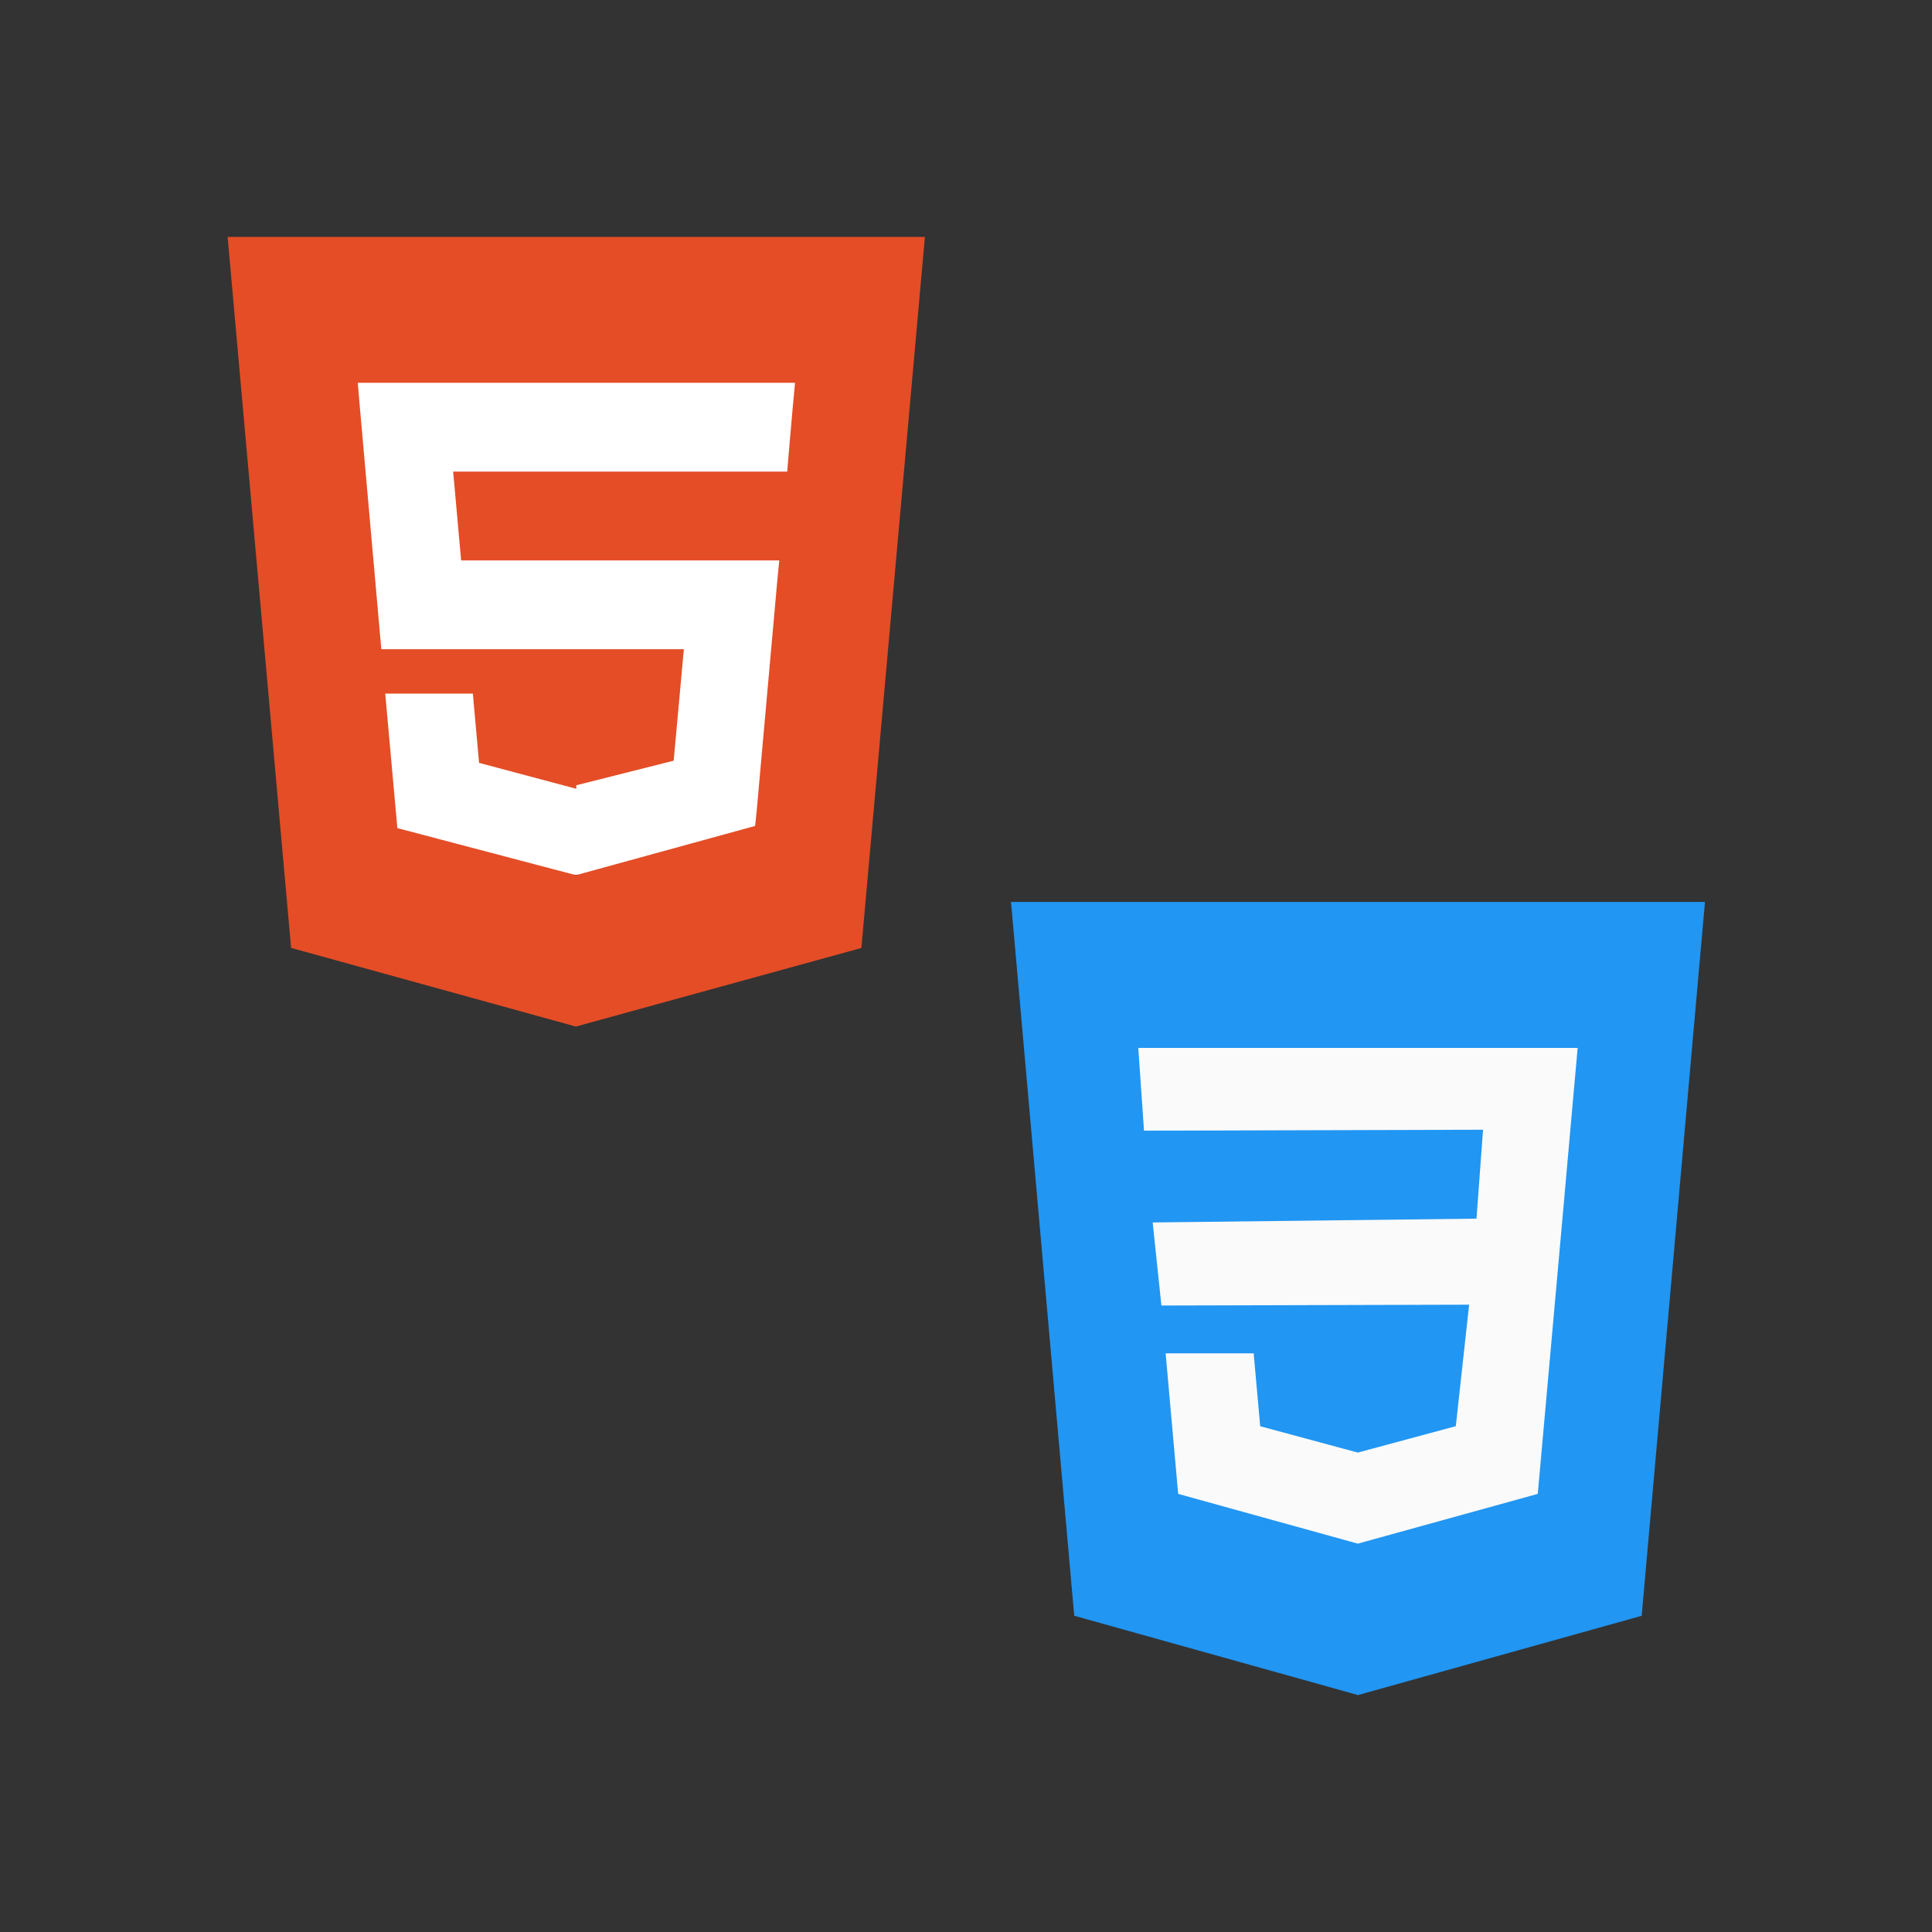 <?xml version="1.0" encoding="UTF-8"?>
<svg id="Capa_1" data-name="Capa 1" xmlns="http://www.w3.org/2000/svg" viewBox="0 0 1080 1080">
  <rect x="0" y="0" width="1080" height="1080" fill="#333333" stroke="none"/>
  <defs>
    <style>
      .cls-1 {
        fill: #fff;
      }

      .cls-2 {
        fill: #fafafa;
      }

      .cls-3 {
        fill: #2196f3;
      }

      .cls-4 {
        fill: #e44d26;
      }
    </style>
  </defs>
  <rect class="cls-1" x="194" y="190" width="253" height="299" rx="11.07" ry="11.07"/>
  <path class="cls-4" d="m127.25,132.45l35.47,397.43,159.18,43.97,159.62-43.92,35.51-397.48H127.25Zm316,94.1l-2.22,25.43-.98,11.66h-186.73l4.46,49.64h177.83l-1.19,12.31-11.46,128.06-.84,8.05-99.97,27.47h0s-.12.07-.12.07l-99.9-26.32-6.78-75.19h48.98l3.47,38.71,54.2,14.47h.15v-1.94l54.44-13.74,5.69-62.33h-169.12l-11.99-135.15-1.17-13.77h244.43s-1.17,12.55-1.17,12.55Z"/>
  <g>
    <path class="cls-3" d="m565.17,504.21l35.33,399.01,158.63,44.33,158.58-44.31,35.38-399.03h-387.92Z"/>
    <path class="cls-2" d="m877.55,634.7l-4.46,50.13-13.47,150.26-100.5,27.79-.08.03-100.44-27.82-7.01-78.58h49.21l3.66,40.76,54.61,14.74.03-.03,54.7-14.74,7.45-67.91-172.02.47-4.88-46.44,181.02-2.13,3.66-49.71-189.53.53-3.19-46.25h245.61l-4.38,48.91Z"/>
  </g>
</svg>